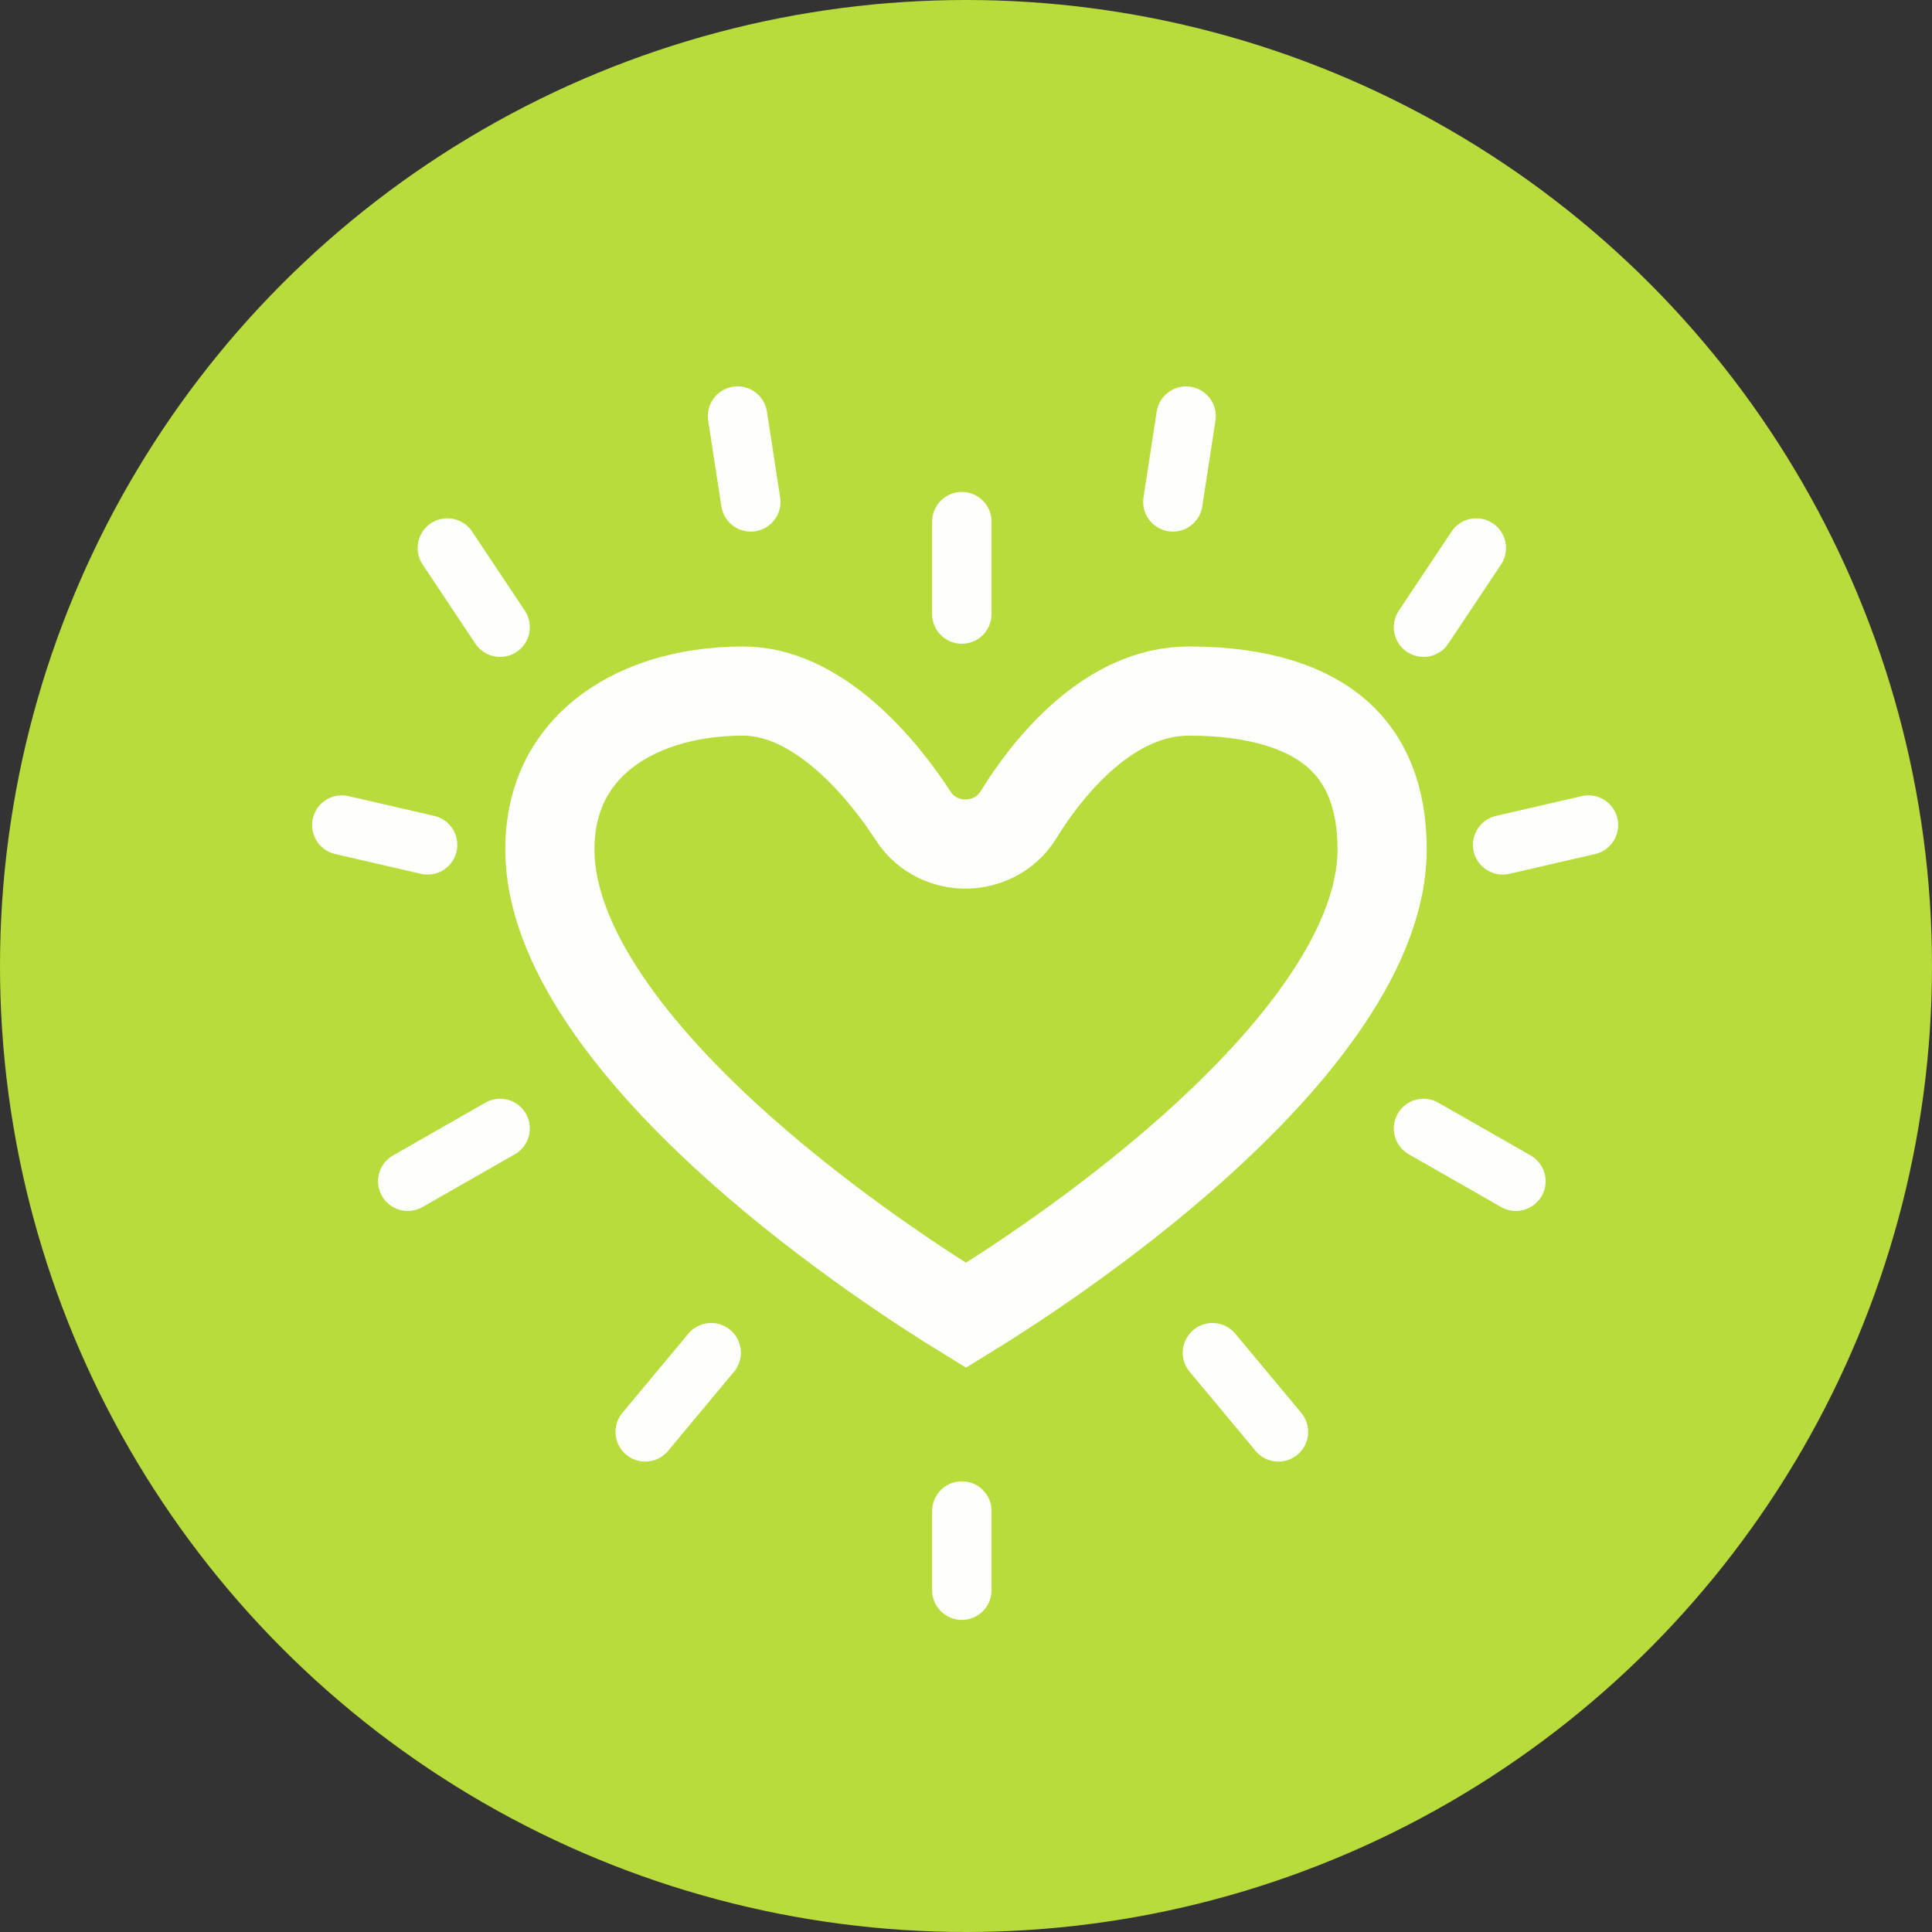 <svg width="130" height="130" viewBox="0 0 130 130" fill="none" xmlns="http://www.w3.org/2000/svg">
<rect x="0" y="0" width="130" height="130" fill="#333333" stroke="none"/>
<circle cx="65" cy="65" r="65" fill="#B8DC3B"/>
<path d="M93 57.163C93 60.32 91.669 63.741 89.288 67.284C86.922 70.806 83.671 74.223 80.204 77.31C74.209 82.648 67.833 86.769 65 88.506C62.167 86.769 55.791 82.648 49.796 77.31C46.329 74.223 43.077 70.806 40.712 67.284C38.331 63.741 37 60.32 37 57.163C37 53.732 38.369 51.175 40.551 49.414C42.798 47.6 46.088 46.5 50 46.5C52.41 46.5 54.714 47.669 56.809 49.468C58.889 51.253 60.5 53.438 61.458 54.917C62.339 56.277 63.793 56.813 65.028 56.794C66.263 56.775 67.692 56.197 68.533 54.824C69.433 53.356 70.959 51.202 72.998 49.445C75.034 47.691 77.378 46.5 80 46.5C84.849 46.5 88.043 47.683 89.991 49.396C91.882 51.059 93 53.573 93 57.163Z" stroke="#FDFFFC" stroke-width="6"/>
<path d="M101.112 56.848L106.882 55.517" stroke="#FDFFFC" stroke-width="4" stroke-linecap="round"/>
<path d="M28.77 56.848L23 55.517" stroke="#FDFFFC" stroke-width="4" stroke-linecap="round"/>
<path d="M95.786 42.202L99.337 36.876" stroke="#FDFFFC" stroke-width="4" stroke-linecap="round"/>
<path d="M33.651 42.202L30.101 36.876" stroke="#FDFFFC" stroke-width="4" stroke-linecap="round"/>
<path d="M50.517 33.77L49.629 28" stroke="#FDFFFC" stroke-width="4" stroke-linecap="round"/>
<path d="M78.921 33.77L79.809 28" stroke="#FDFFFC" stroke-width="4" stroke-linecap="round"/>
<path d="M64.719 41.315V35.101" stroke="#FDFFFC" stroke-width="4" stroke-linecap="round"/>
<path d="M47.853 91.022L43.415 96.348" stroke="#FDFFFC" stroke-width="4" stroke-linecap="round"/>
<path d="M81.584 91.022L86.022 96.348" stroke="#FDFFFC" stroke-width="4" stroke-linecap="round"/>
<path d="M95.786 75.933L102 79.483" stroke="#FDFFFC" stroke-width="4" stroke-linecap="round"/>
<path d="M33.651 75.933L27.438 79.483" stroke="#FDFFFC" stroke-width="4" stroke-linecap="round"/>
<path d="M64.719 107V101.674" stroke="#FDFFFC" stroke-width="4" stroke-linecap="round"/>
</svg>
